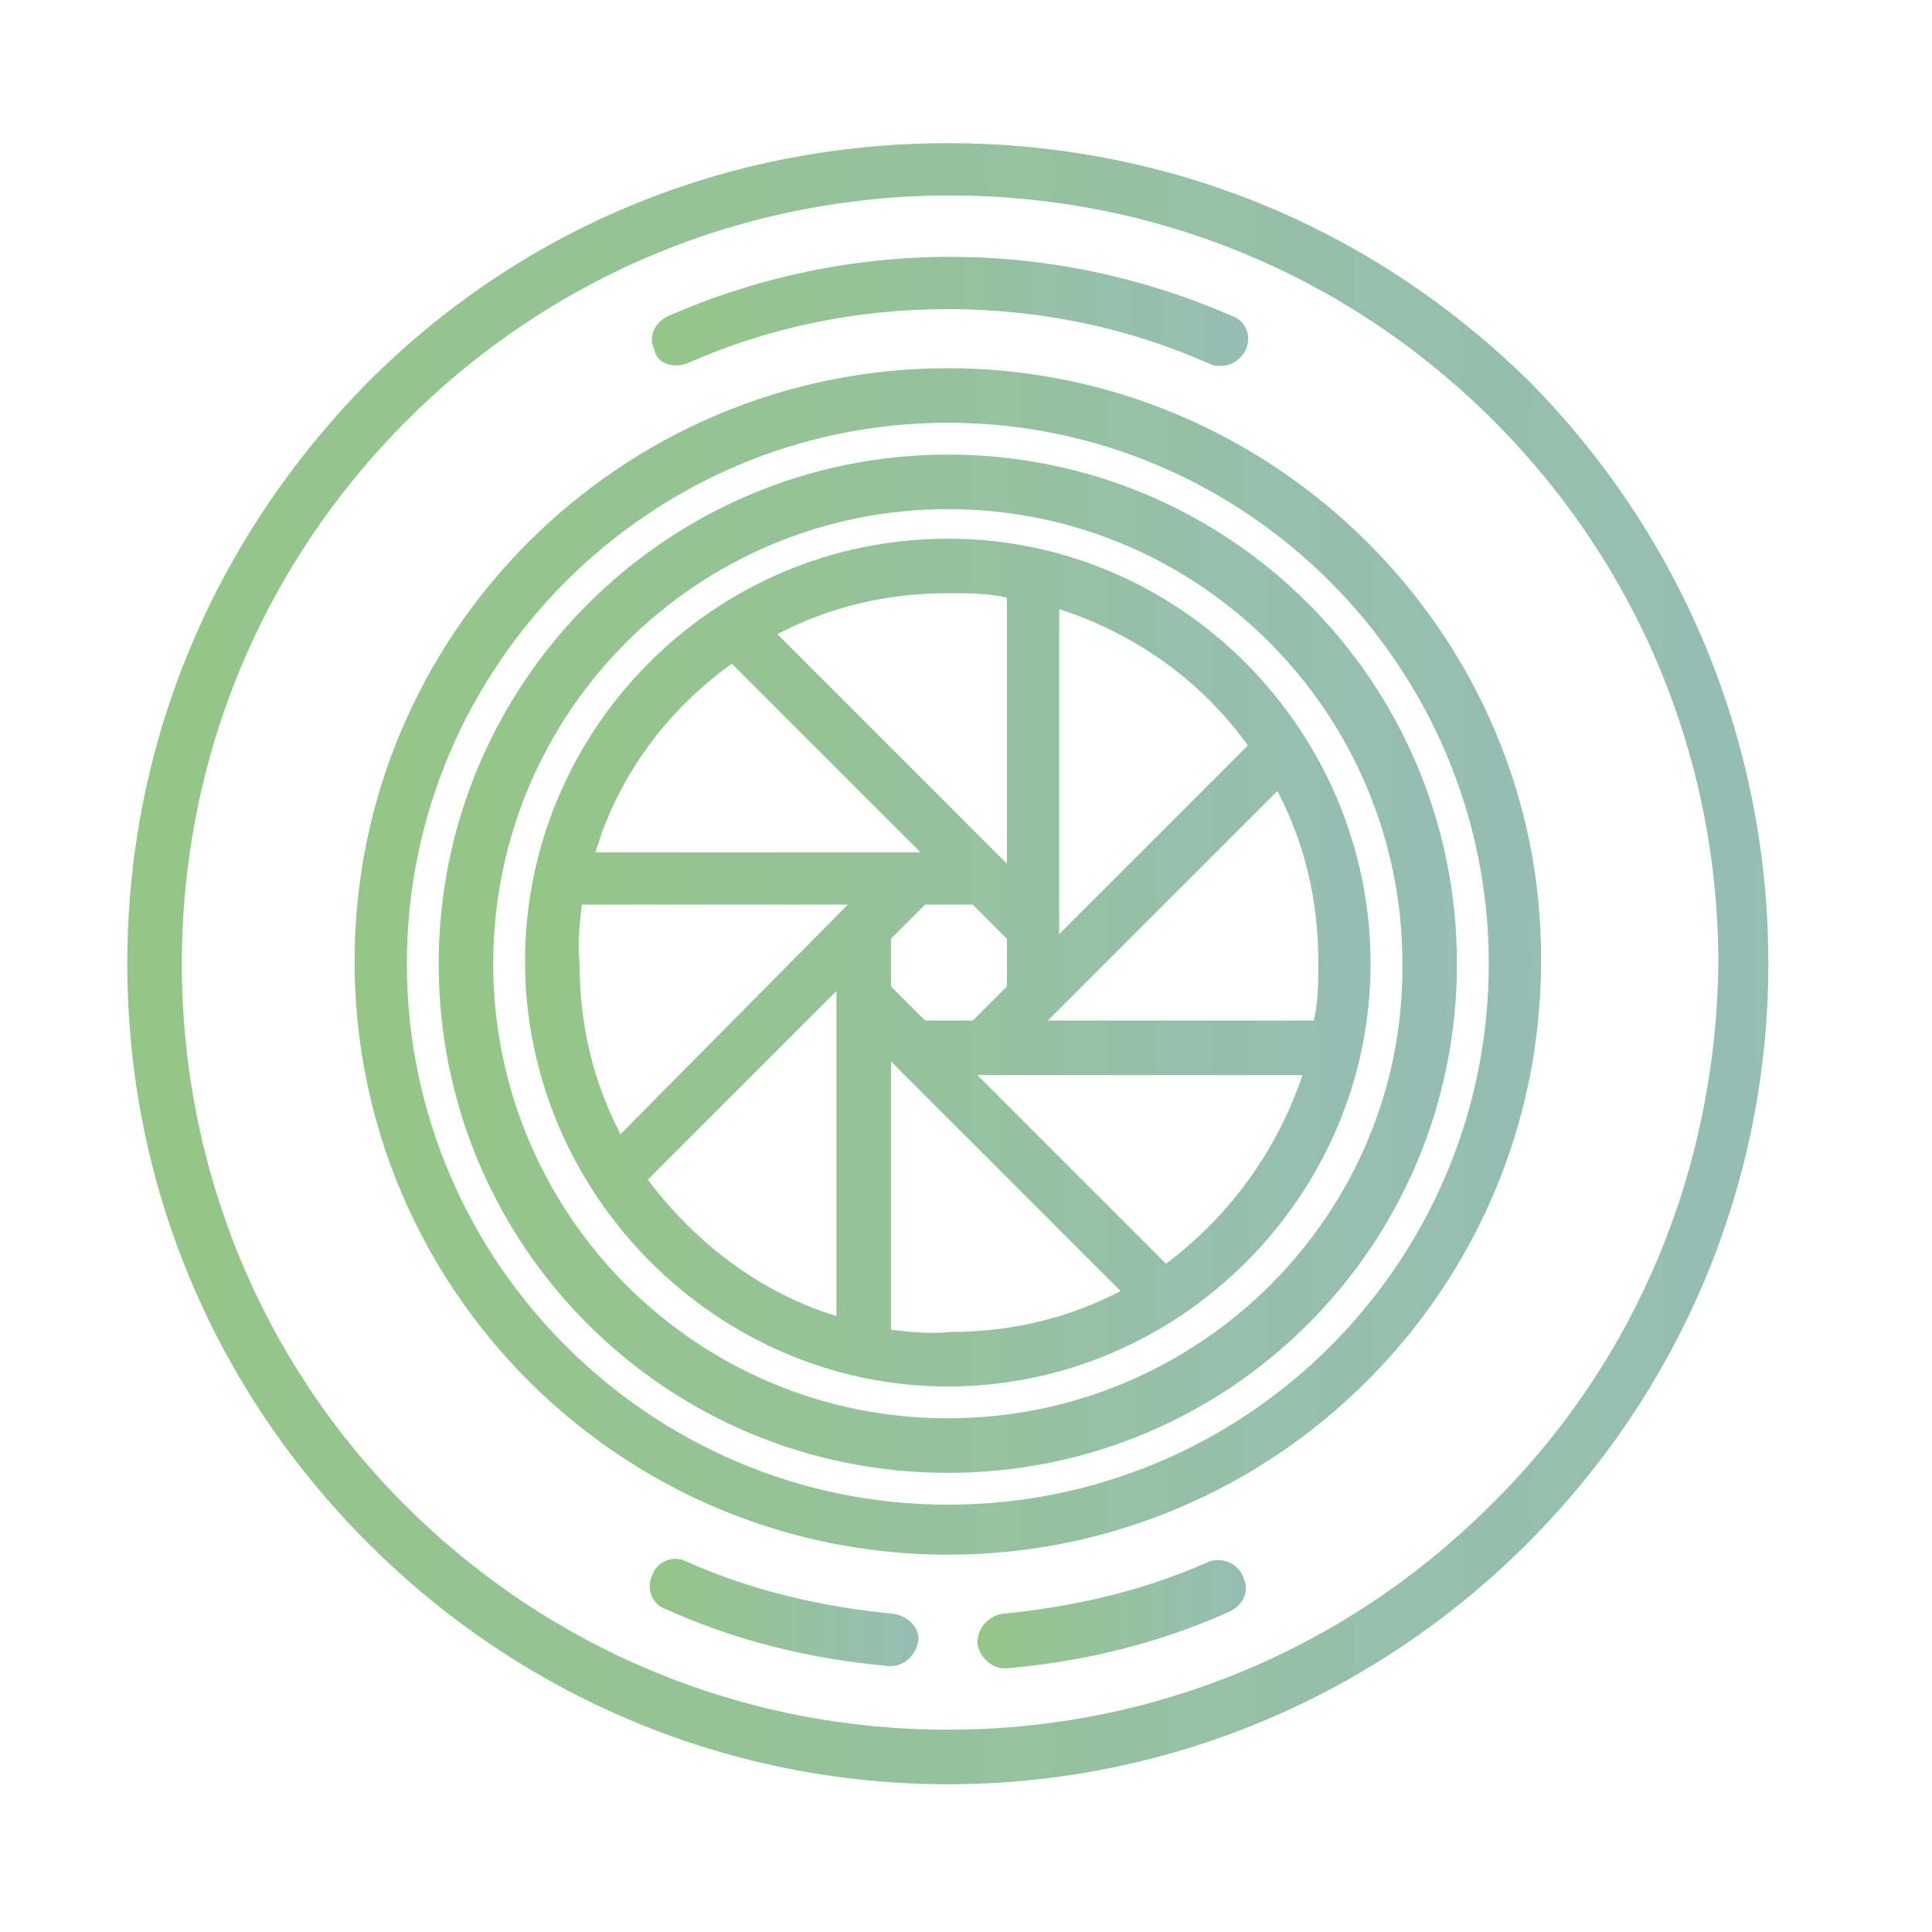 <?xml version="1.0" encoding="utf-8"?>
<!-- Generator: Adobe Illustrator 21.1.0, SVG Export Plug-In . SVG Version: 6.00 Build 0)  -->
<svg version="1.1" id="Warstwa_1" xmlns="http://www.w3.org/2000/svg" xmlns:xlink="http://www.w3.org/1999/xlink" x="0px" y="0px"
	 viewBox="0 0 85 85" style="enable-background:new 0 0 85 85;" xml:space="preserve">
<style type="text/css">
	.st0{fill:url(#SVGID_1_);}
	.st1{fill:url(#SVGID_2_);}
	.st2{fill:url(#SVGID_3_);}
	.st3{fill:url(#SVGID_4_);}
	.st4{fill:url(#SVGID_5_);}
	.st5{fill:url(#SVGID_6_);}
	.st6{fill:url(#SVGID_7_);}
</style>
<g>
	<linearGradient id="SVGID_1_" gradientUnits="userSpaceOnUse" x1="5.623" y1="42.366" x2="77.844" y2="42.366">
		<stop  offset="0" style="stop-color:#94C687"/>
		<stop  offset="1" style="stop-color:#95BEB4"/>
	</linearGradient>
	<path class="st0" d="M67.3,16.8C60.4,10,51.4,6.3,41.7,6.3S23,10,16.2,16.8C9.4,23.7,5.6,32.7,5.6,42.4s3.8,18.7,10.6,25.5
		c6.8,6.8,15.9,10.6,25.5,10.6s18.7-3.8,25.5-10.6c6.8-6.8,10.6-15.9,10.6-25.5S74.1,23.7,67.3,16.8L67.3,16.8z M65.6,66.2
		c-6.4,6.4-14.9,9.9-23.9,9.9c-9,0-17.5-3.5-23.9-9.9C11.5,59.9,8,51.4,8,42.4c0-9,3.5-17.5,9.9-23.9c6.4-6.4,14.9-9.9,23.9-9.9
		c9,0,17.5,3.5,23.9,9.9c6.4,6.4,9.9,14.9,9.9,23.9C75.5,51.4,72,59.9,65.6,66.2L65.6,66.2z M65.6,66.2"/>
	<linearGradient id="SVGID_2_" gradientUnits="userSpaceOnUse" x1="15.606" y1="42.366" x2="67.862" y2="42.366">
		<stop  offset="0" style="stop-color:#94C687"/>
		<stop  offset="1" style="stop-color:#95BEB4"/>
	</linearGradient>
	<path class="st1" d="M41.7,16.2c-14.4,0-26.1,11.7-26.1,26.1c0,14.4,11.7,26.1,26.1,26.1s26.1-11.7,26.1-26.1
		C67.9,28,56.1,16.2,41.7,16.2L41.7,16.2z M41.7,66.2c-13.1,0-23.8-10.7-23.8-23.8c0-13.1,10.7-23.8,23.8-23.8
		c13.1,0,23.8,10.7,23.8,23.8C65.5,55.5,54.9,66.2,41.7,66.2L41.7,66.2z M41.7,66.2"/>
	<linearGradient id="SVGID_3_" gradientUnits="userSpaceOnUse" x1="19.349" y1="42.366" x2="64.118" y2="42.366">
		<stop  offset="0" style="stop-color:#94C687"/>
		<stop  offset="1" style="stop-color:#95BEB4"/>
	</linearGradient>
	<path class="st2" d="M41.7,20c-12.3,0-22.4,10-22.4,22.4s10,22.4,22.4,22.4s22.4-10,22.4-22.4S54.1,20,41.7,20L41.7,20z M41.7,62.4
		c-11.1,0-20-9-20-20c0-11.1,9-20,20-20c11.1,0,20,9,20,20C61.8,53.4,52.8,62.4,41.7,62.4L41.7,62.4z M41.7,62.4"/>
	<linearGradient id="SVGID_4_" gradientUnits="userSpaceOnUse" x1="23.094" y1="42.366" x2="60.374" y2="42.366">
		<stop  offset="0" style="stop-color:#94C687"/>
		<stop  offset="1" style="stop-color:#95BEB4"/>
	</linearGradient>
	<path class="st3" d="M41.7,23.7c-10.3,0-18.6,8.4-18.6,18.6S31.5,61,41.7,61s18.6-8.4,18.6-18.6S52,23.7,41.7,23.7L41.7,23.7z
		 M57.8,44.9H46.1l10.1-10.1c1.2,2.3,1.8,4.8,1.8,7.5C58,43.2,58,44.1,57.8,44.9L57.8,44.9z M40.7,39.8h2.1l1.5,1.5v2.1l-1.5,1.5
		h-2.1l-1.5-1.5v-2.1L40.7,39.8z M54.9,32.8l-8.3,8.3V26.8C50,27.9,52.9,30,54.9,32.8L54.9,32.8z M44.3,26.3V38L34.2,27.9
		c2.3-1.2,4.8-1.8,7.5-1.8C42.6,26.1,43.5,26.1,44.3,26.3L44.3,26.3z M32.2,29.2l8.3,8.3H26.2C27.2,34.1,29.4,31.2,32.2,29.2
		L32.2,29.2z M25.6,39.8h11.7L27.3,49.9c-1.2-2.3-1.8-4.8-1.8-7.5C25.4,41.5,25.5,40.6,25.6,39.8L25.6,39.8z M28.5,51.9l8.3-8.3
		v14.3C33.5,56.9,30.6,54.7,28.5,51.9L28.5,51.9z M39.2,58.5V46.7l10.1,10.1c-2.3,1.2-4.8,1.8-7.5,1.8C40.9,58.7,40,58.6,39.2,58.5
		L39.2,58.5z M51.3,55.6L43,47.3h14.3C56.2,50.6,54.1,53.5,51.3,55.6L51.3,55.6z M51.3,55.6"/>
	<linearGradient id="SVGID_5_" gradientUnits="userSpaceOnUse" x1="28.591" y1="13.665" x2="54.876" y2="13.665">
		<stop  offset="0" style="stop-color:#94C687"/>
		<stop  offset="1" style="stop-color:#95BEB4"/>
	</linearGradient>
	<path class="st4" d="M30.2,16c3.6-1.6,7.5-2.4,11.5-2.4c4,0,7.9,0.8,11.5,2.4c0.2,0.1,0.3,0.1,0.5,0.1c0.5,0,0.9-0.3,1.1-0.7
		c0.3-0.6,0-1.3-0.6-1.5c-3.9-1.7-8.1-2.6-12.4-2.6c-4.3,0-8.5,0.9-12.4,2.6c-0.6,0.3-0.9,0.9-0.6,1.5C28.9,16,29.6,16.2,30.2,16
		L30.2,16z M30.2,16"/>
	<linearGradient id="SVGID_6_" gradientUnits="userSpaceOnUse" x1="43.06" y1="71.016" x2="54.876" y2="71.016">
		<stop  offset="0" style="stop-color:#94C687"/>
		<stop  offset="1" style="stop-color:#95BEB4"/>
	</linearGradient>
	<path class="st5" d="M53.2,68.7c-2.9,1.3-6,2-9.1,2.3c-0.6,0.1-1.1,0.6-1.1,1.3c0.1,0.6,0.6,1.1,1.2,1.1c0,0,0.1,0,0.1,0
		c3.4-0.3,6.7-1.1,9.8-2.5c0.6-0.3,0.9-0.9,0.6-1.5C54.5,68.8,53.8,68.5,53.2,68.7L53.2,68.7z M53.2,68.7"/>
	<linearGradient id="SVGID_7_" gradientUnits="userSpaceOnUse" x1="28.591" y1="71.016" x2="40.408" y2="71.016">
		<stop  offset="0" style="stop-color:#94C687"/>
		<stop  offset="1" style="stop-color:#95BEB4"/>
	</linearGradient>
	<path class="st6" d="M39.3,71c-3.1-0.3-6.2-1-9.1-2.3c-0.6-0.3-1.3,0-1.5,0.6c-0.3,0.6,0,1.3,0.6,1.5c3.1,1.4,6.4,2.2,9.8,2.5
		c0,0,0.1,0,0.1,0c0.6,0,1.1-0.5,1.2-1.1C40.5,71.7,40,71.1,39.3,71L39.3,71z M39.3,71"/>
</g>
</svg>
